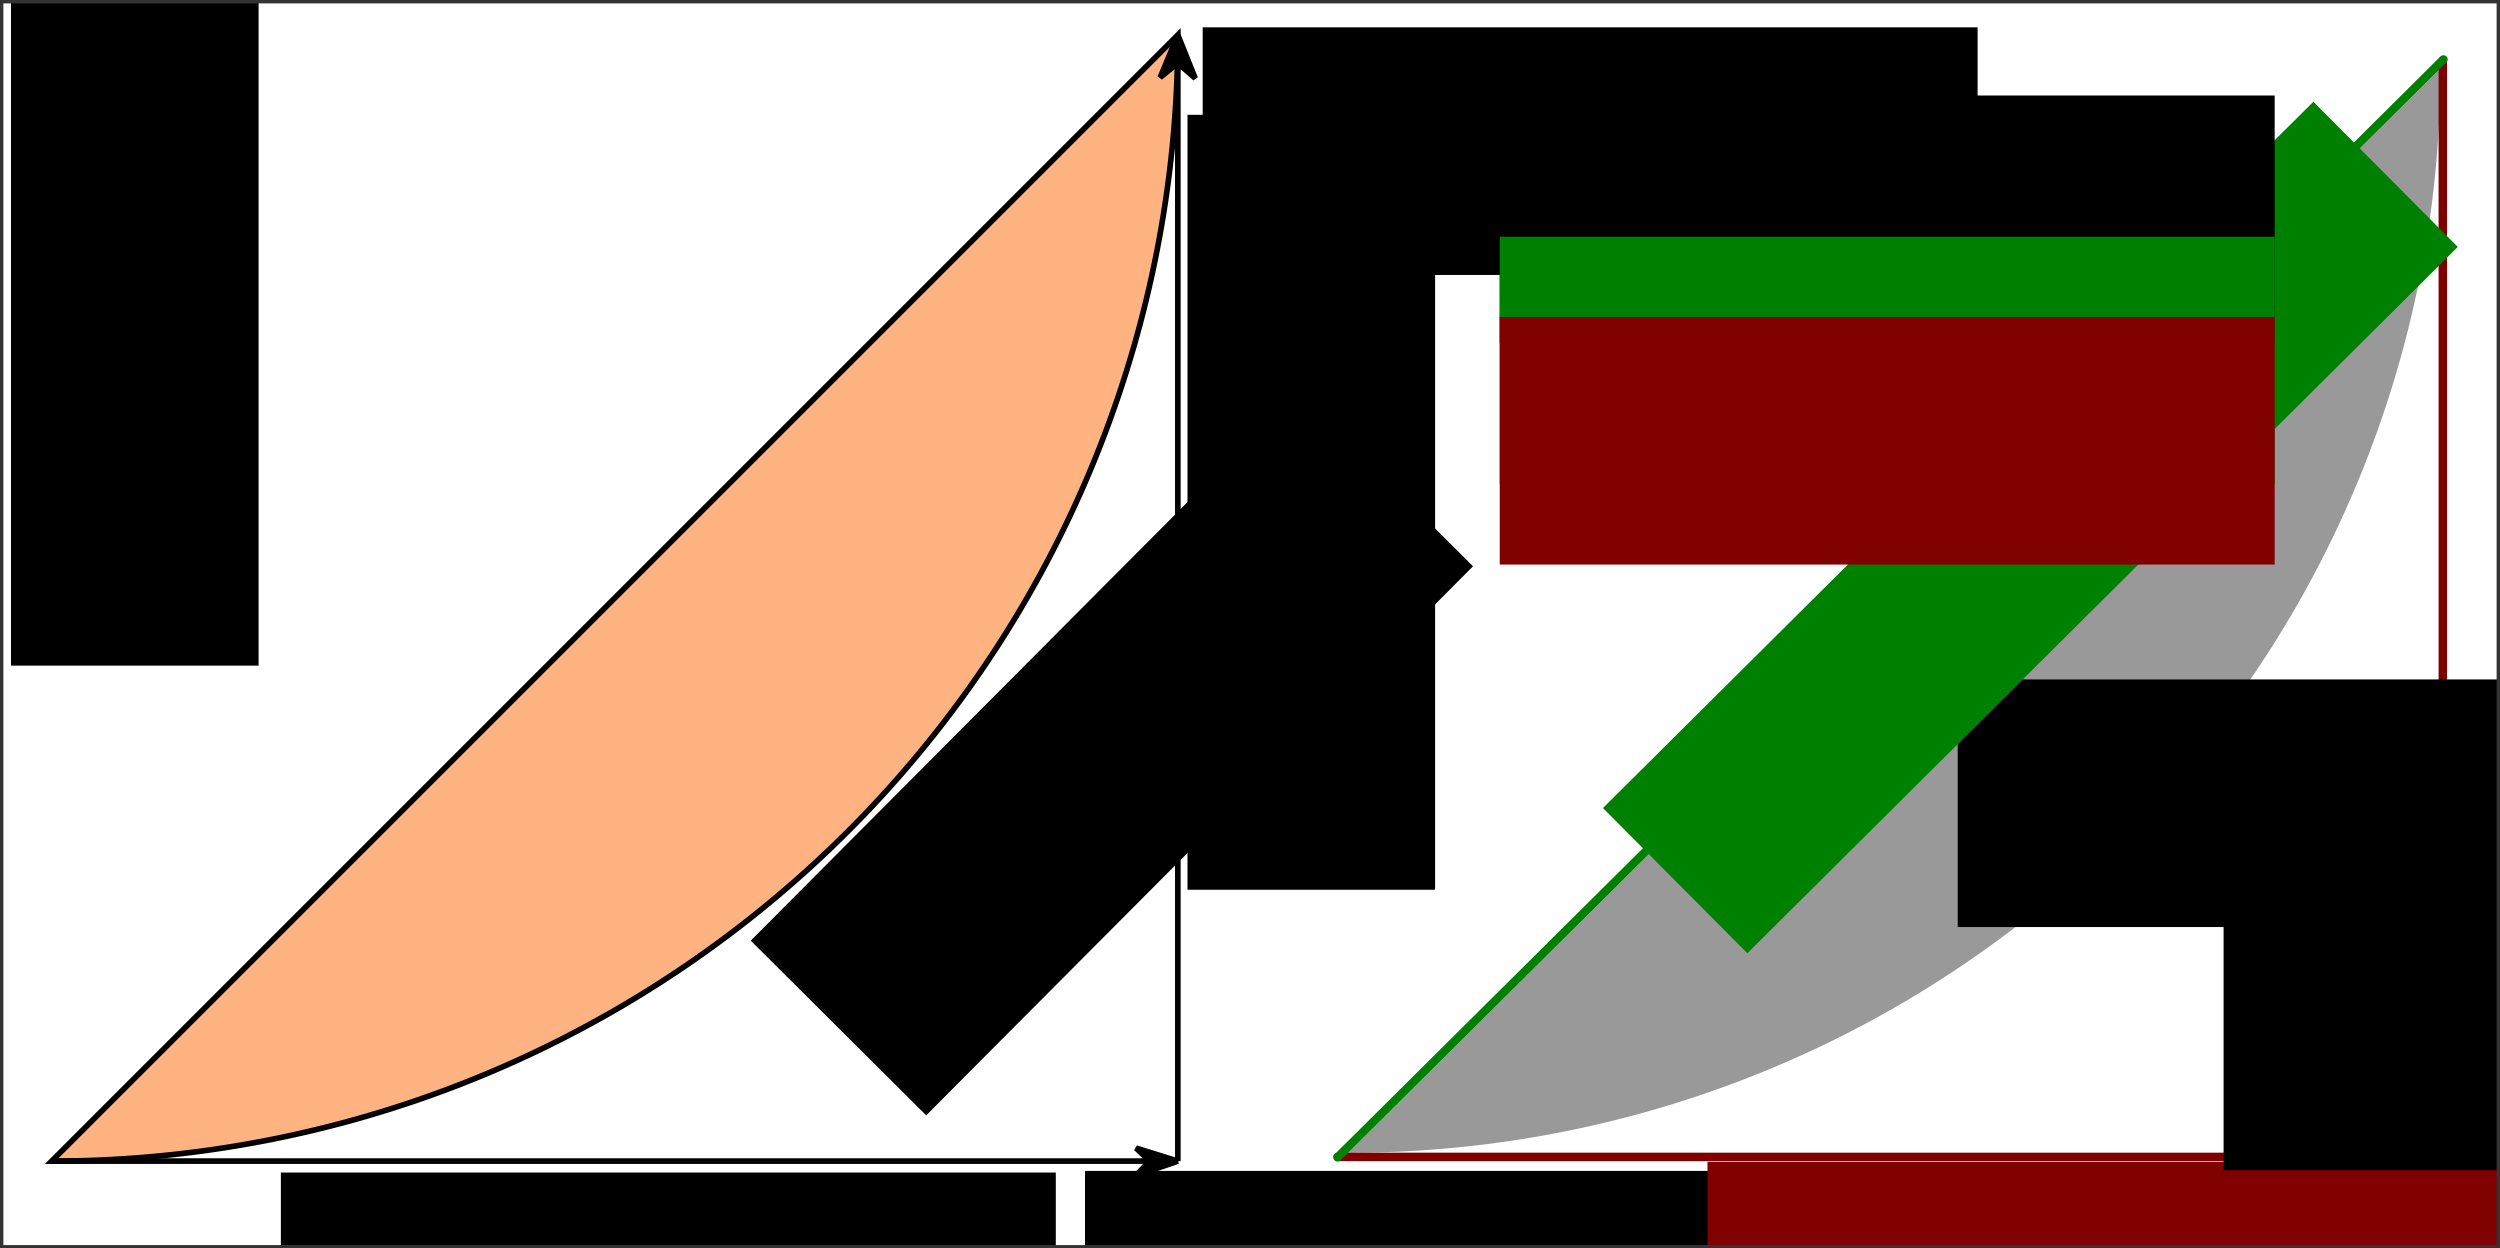 <?xml version="1.0" encoding="UTF-8" standalone="no"?>
<svg
   xmlns:dc="http://purl.org/dc/elements/1.1/"
   xmlns:cc="http://creativecommons.org/ns#"
   xmlns:rdf="http://www.w3.org/1999/02/22-rdf-syntax-ns#"
   xmlns:svg="http://www.w3.org/2000/svg"
   xmlns="http://www.w3.org/2000/svg"
   xmlns:sodipodi="http://sodipodi.sourceforge.net/DTD/sodipodi-0.dtd"
   xmlns:inkscape="http://www.inkscape.org/namespaces/inkscape"
   width="887.973"
   height="443.435"
   viewBox="0 0 887.973 443.435"
   preserveAspectRatio="none"
   version="1.1"
   id="svg2"
   sodipodi:version="0.32"
   inkscape:version="0.92.3 (2405546, 2018-03-11)"
   sodipodi:docname="Lorenz_EN.svg"
   inkscape:output_extension="org.inkscape.output.svg.inkscape">
  <defs
     id="defs29" />
  <sodipodi:namedview
     inkscape:cy="250.68777"
     inkscape:cx="350.62883"
     inkscape:zoom="0.86831673"
     inkscape:window-height="1056"
     inkscape:window-width="1855"
     inkscape:pageshadow="2"
     inkscape:pageopacity="0.0"
     guidetolerance="10.0"
     gridtolerance="10.0"
     objecttolerance="10.0"
     borderopacity="1.0"
     bordercolor="#666666"
     pagecolor="#ffffff"
     id="base"
     inkscape:window-x="65"
     inkscape:window-y="24"
     inkscape:current-layer="svg2"
     showgrid="false"
     inkscape:snap-bbox="false"
     inkscape:window-maximized="1"
     showguides="true"
     inkscape:guide-bbox="true"
     fit-margin-top="0"
     fit-margin-left="0"
     fit-margin-right="0"
     fit-margin-bottom="0">
    <sodipodi:guide
       orientation="1,0"
       position="532.693,225.325"
       id="guide3088"
       inkscape:locked="false" />
  </sodipodi:namedview>
  <style
     id="style4">
text {
	font-family : Verdana, Tahoma, sans-serif;
	font-size : 15px;
	fill : black;
	stroke : none;
}
</style>
  <desc
     id="desc6">Gini Coefficient in Economics</desc>
  <path
     inkscape:connector-curvature="0"
     d="M 478.875,409.434 866.848,24.284 A 387.378,385.749 0.088 0 1 478.875,409.434 Z"
     style="fill:#999999;fill-opacity:1;stroke:none"
     id="path8-7" />
  <!-- Curve -->
  <path
     d="M 18.354,412.413 418.354,12.413 A 400,400 0 0 1 18.354,412.413 Z"
     style="fill:#ffb380;fill-opacity:1;stroke:#000000;stroke-width:2"
     id="path8"
     inkscape:connector-curvature="0" />
  <!-- Axes -->
  <path
     d="M 18.354,412.413 H 418.354 L 403.522,407.792 408.354,412.413 403.354,417.61 418.354,412.413 Z"
     style="stroke:#000000;stroke-width:2;stroke-miterlimit:4;stroke-dasharray:none"
     id="path10"
     sodipodi:nodetypes="ccccccc"
     inkscape:connector-curvature="0" />
  <path
     d="M 418.354,412.413 V 12.413 L 412.075,27.515 418.354,22.413 424.53,27.82 418.354,12.413 Z"
     style="stroke:#000000;stroke-width:2"
     id="path12"
     sodipodi:nodetypes="ccccccc"
     inkscape:connector-curvature="0" />
  <!-- Axes Labels -->
  <!-- Other Labels -->
  <flowRoot
     xml:space="preserve"
     id="flowRoot2993"
     style="font-style:normal;font-variant:normal;font-weight:normal;font-stretch:normal;line-height:0.01%;font-family:Ubuntu;-inkscape-font-specification:Ubuntu;text-align:start;letter-spacing:0px;word-spacing:0px;writing-mode:lr-tb;text-anchor:start;fill:#000000;fill-opacity:1;stroke:none"
     transform="rotate(-90,-155.492,349.568)"><flowRegion
       id="flowRegion2995"><rect
         id="rect2997"
         width="275.248"
         height="87.949"
         x="-42.346"
         y="508.958" /></flowRegion><flowPara
       id="flowPara2999"
       style="font-size:12px;line-height:1.25">Source : after BenFrantzDale, Wikimedia</flowPara></flowRoot>  <flowRoot
     transform="rotate(-45.117,-98.305,49.61)"
     xml:space="preserve"
     id="flowRoot2993-3"
     style="font-style:normal;font-variant:normal;font-weight:normal;font-stretch:normal;line-height:0.01%;font-family:Ubuntu;-inkscape-font-specification:Ubuntu;text-align:start;letter-spacing:0px;word-spacing:0px;writing-mode:lr-tb;text-anchor:start;fill:#000000;fill-opacity:1;stroke:none"><flowRegion
       id="flowRegion2995-1"><rect
         id="rect2997-4"
         width="275.248"
         height="87.949"
         x="-42.346"
         y="508.958" /></flowRegion><flowPara
       id="flowPara2999-7"
       style="font-size:15px;line-height:1.25">Lorenz curve</flowPara></flowRoot>  <flowRoot
     transform="translate(427.728,-93.061)"
     xml:space="preserve"
     id="flowRoot2993-3-0-2"
     style="font-style:normal;font-variant:normal;font-weight:normal;font-stretch:normal;line-height:0.01%;font-family:Ubuntu;-inkscape-font-specification:Ubuntu;text-align:start;letter-spacing:0px;word-spacing:0px;writing-mode:lr-tb;text-anchor:start;fill:#000000;fill-opacity:1;stroke:none"><flowRegion
       id="flowRegion2995-1-4-5"><rect
         id="rect2997-4-6-2"
         width="275.248"
         height="87.949"
         x="-42.346"
         y="508.958" /></flowRegion><flowPara
       id="flowPara2999-7-4-7"
       style="font-size:15px;line-height:1.25">100 %</flowPara></flowRoot>  <flowRoot
     transform="translate(469.52,-499.248)"
     xml:space="preserve"
     id="flowRoot2993-3-0-2-9"
     style="font-style:normal;font-variant:normal;font-weight:normal;font-stretch:normal;line-height:0.01%;font-family:Ubuntu;-inkscape-font-specification:Ubuntu;text-align:start;letter-spacing:0px;word-spacing:0px;writing-mode:lr-tb;text-anchor:start;fill:#000000;fill-opacity:1;stroke:none"><flowRegion
       id="flowRegion2995-1-4-5-9"><rect
         id="rect2997-4-6-2-3"
         width="275.248"
         height="87.949"
         x="-42.346"
         y="508.958" /></flowRegion><flowPara
       id="flowPara2999-7-4-7-4"
       style="font-size:15px;line-height:1.25">100 %</flowPara></flowRoot>  <flowRoot
     transform="rotate(-90,93.254,180.427)"
     xml:space="preserve"
     id="flowRoot2993-3-0-5"
     style="font-style:normal;font-variant:normal;font-weight:normal;font-stretch:normal;line-height:0.01%;font-family:Ubuntu;-inkscape-font-specification:Ubuntu;text-align:start;letter-spacing:0px;word-spacing:0px;writing-mode:lr-tb;text-anchor:start;fill:#000000;fill-opacity:1;stroke:none"><flowRegion
       id="flowRegion2995-1-4-8"><rect
         id="rect2997-4-6-3"
         width="275.248"
         height="87.949"
         x="-42.346"
         y="508.958" /></flowRegion><flowPara
       id="flowPara2999-7-4-79"
       style="font-size:15px;line-height:1.25">Cumulative income distribution</flowPara></flowRoot>  <flowRoot
     transform="translate(142.105,-92.482)"
     xml:space="preserve"
     id="flowRoot2993-3-0-5-5"
     style="font-style:normal;font-variant:normal;font-weight:normal;font-stretch:normal;line-height:0.01%;font-family:Ubuntu;-inkscape-font-specification:Ubuntu;text-align:start;letter-spacing:0px;word-spacing:0px;writing-mode:lr-tb;text-anchor:start;fill:#000000;fill-opacity:1;stroke:none"><flowRegion
       id="flowRegion2995-1-4-8-8"><rect
         id="rect2997-4-6-3-0"
         width="275.248"
         height="87.949"
         x="-42.346"
         y="508.958" /></flowRegion><flowPara
       id="flowPara2999-7-4-79-2"
       style="font-size:15px;line-height:1.25">Cumulative proportion ofpopulation</flowPara></flowRoot>  <flowRoot
     transform="translate(648.83,-96.291)"
     xml:space="preserve"
     id="flowRoot2993-3-0-5-5-5"
     style="font-style:normal;font-variant:normal;font-weight:normal;font-stretch:normal;line-height:0.01%;font-family:Ubuntu;-inkscape-font-specification:Ubuntu;text-align:start;letter-spacing:0px;word-spacing:0px;writing-mode:lr-tb;text-anchor:start;fill:#800000;fill-opacity:1;stroke:none"><flowRegion
       id="flowRegion2995-1-4-8-8-6"><rect
         id="rect2997-4-6-3-0-2"
         width="426.715"
         height="52.118"
         x="-42.346"
         y="508.958"
         style="fill:#800000" /></flowRegion><flowPara
       id="flowPara2999-7-4-79-2-9"
       style="font-size:15px;line-height:1.25;fill:#800000">Perfect inequality distribution</flowPara></flowRoot>  <path
     style="fill:none;stroke:#800000;stroke-width:3;stroke-linecap:round;stroke-linejoin:miter;stroke-miterlimit:4;stroke-dasharray:none;stroke-opacity:1"
     d="M 475.144,410.912 H 867.657 V 21.453"
     id="path3250"
     inkscape:connector-curvature="0" />
  <path
     style="fill:none;stroke:#008000;stroke-width:3;stroke-linecap:round;stroke-linejoin:miter;stroke-miterlimit:4;stroke-dasharray:none;stroke-opacity:1"
     d="M 475.078,411.079 867.897,21.111"
     id="path4020"
     inkscape:connector-curvature="0" />
  <flowRoot
     transform="translate(737.703,-267.631)"
     xml:space="preserve"
     id="flowRoot2993-3-0-5-5-5-5-2"
     style="font-style:normal;font-variant:normal;font-weight:normal;font-stretch:normal;line-height:0.01%;font-family:Ubuntu;-inkscape-font-specification:Ubuntu;text-align:start;letter-spacing:0px;word-spacing:0px;writing-mode:lr-tb;text-anchor:start;fill:#000000;fill-opacity:1;stroke:none"><flowRegion
       id="flowRegion2995-1-4-8-8-6-9-4"><rect
         id="rect2997-4-6-3-0-2-2-3"
         width="275.248"
         height="87.949"
         x="-42.346"
         y="508.958" /></flowRegion><flowPara
       id="flowPara2999-7-4-79-2-9-6-7"
       style="font-weight:500;font-size:28px;line-height:1.25;-inkscape-font-specification:'Ubuntu Medium'">A</flowPara></flowRoot>  <flowRoot
     transform="translate(832.139,-181.257)"
     xml:space="preserve"
     id="flowRoot2993-3-0-5-5-5-5-2-3"
     style="font-style:normal;font-variant:normal;font-weight:normal;font-stretch:normal;line-height:0.01%;font-family:Ubuntu;-inkscape-font-specification:Ubuntu;text-align:start;letter-spacing:0px;word-spacing:0px;writing-mode:lr-tb;text-anchor:start;fill:#000000;fill-opacity:1;stroke:none"><flowRegion
       id="flowRegion2995-1-4-8-8-6-9-4-2"><rect
         id="rect2997-4-6-3-0-2-2-3-6"
         width="275.248"
         height="87.949"
         x="-42.346"
         y="508.958" /></flowRegion><flowPara
       id="flowPara2999-7-4-79-2-9-6-7-6"
       style="font-weight:500;font-size:28px;line-height:1.25;-inkscape-font-specification:'Ubuntu Medium'">B</flowPara></flowRoot>  <flowRoot
     transform="rotate(-44.833,-5.529,-343.458)"
     xml:space="preserve"
     id="flowRoot2993-3-0-5-5-5-8"
     style="font-style:normal;font-variant:normal;font-weight:normal;font-stretch:normal;line-height:0.01%;font-family:Ubuntu;-inkscape-font-specification:Ubuntu;text-align:start;letter-spacing:0px;word-spacing:0px;writing-mode:lr-tb;text-anchor:start;fill:#008000;fill-opacity:1;stroke:none"><flowRegion
       id="flowRegion2995-1-4-8-8-6-1"><rect
         id="rect2997-4-6-3-0-2-6"
         width="355.819"
         height="72.742"
         x="-42.346"
         y="508.958"
         style="fill:#008000" /></flowRegion><flowPara
       id="flowPara2999-7-4-79-2-9-1"
       style="font-size:15px;line-height:1.25;fill:#008000">Perfect equality line</flowPara></flowRoot>  <flowRoot
     transform="translate(575.036,-475.035)"
     xml:space="preserve"
     id="flowRoot2993-3-0-5-5-5-5-2-0"
     style="font-style:normal;font-variant:normal;font-weight:normal;font-stretch:normal;line-height:0.01%;font-family:Ubuntu;-inkscape-font-specification:Ubuntu;text-align:start;letter-spacing:0px;word-spacing:0px;writing-mode:lr-tb;text-anchor:start;fill:#000000;fill-opacity:1;stroke:none"><flowRegion
       id="flowRegion2995-1-4-8-8-6-9-4-6"><rect
         id="rect2997-4-6-3-0-2-2-3-8"
         width="275.248"
         height="87.949"
         x="-42.346"
         y="508.958" /></flowRegion><flowPara
       id="flowPara2999-7-4-79-2-9-6-7-1"
       style="font-weight:500;font-size:28px;line-height:1.25;-inkscape-font-specification:'Ubuntu Medium'">G = A / (A+B)</flowPara></flowRoot>  <rect
     style="color:#000000;display:inline;overflow:visible;visibility:visible;fill:none;stroke:#333333;stroke-width:1.2;stroke-linecap:round;stroke-linejoin:miter;stroke-miterlimit:4;stroke-dasharray:none;stroke-dashoffset:0;stroke-opacity:1;marker:none;enable-background:accumulate"
     id="rect4148"
     width="886.773"
     height="442.235"
     x="0.6"
     y="0.6" />
  <flowRoot
     transform="translate(575.036,-424.884)"
     xml:space="preserve"
     id="flowRoot2993-3-0-5-5-5-5-2-0-2"
     style="font-style:normal;font-variant:normal;font-weight:normal;font-stretch:normal;line-height:0.01%;font-family:Ubuntu;-inkscape-font-specification:Ubuntu;text-align:start;letter-spacing:0px;word-spacing:0px;writing-mode:lr-tb;text-anchor:start;fill:#008000;fill-opacity:1;stroke:none"><flowRegion
       id="flowRegion2995-1-4-8-8-6-9-4-6-9"><rect
         id="rect2997-4-6-3-0-2-2-3-8-8"
         width="275.248"
         height="87.949"
         x="-42.346"
         y="508.958"
         style="fill:#008000" /></flowRegion><flowPara
       id="flowPara2999-7-4-79-2-9-6-7-1-9"
       style="font-weight:500;font-size:22px;line-height:1.25;-inkscape-font-specification:'Ubuntu Medium';fill:#008000">G = 0 / 1 = 0</flowPara></flowRoot>  <flowRoot
     transform="translate(575.036,-396.382)"
     xml:space="preserve"
     id="flowRoot2993-3-0-5-5-5-5-2-0-2-6"
     style="font-style:normal;font-variant:normal;font-weight:normal;font-stretch:normal;line-height:0.01%;font-family:Ubuntu;-inkscape-font-specification:Ubuntu;text-align:start;letter-spacing:0px;word-spacing:0px;writing-mode:lr-tb;text-anchor:start;fill:#800000;fill-opacity:1;stroke:none"><flowRegion
       id="flowRegion2995-1-4-8-8-6-9-4-6-9-2"><rect
         id="rect2997-4-6-3-0-2-2-3-8-8-8"
         width="275.248"
         height="87.949"
         x="-42.346"
         y="508.958"
         style="fill:#800000" /></flowRegion><flowPara
       id="flowPara2999-7-4-79-2-9-6-7-1-9-5"
       style="font-weight:500;font-size:22px;line-height:1.25;-inkscape-font-specification:'Ubuntu Medium';fill:#800000">G = 1 / 1 = 1</flowPara></flowRoot></svg>
